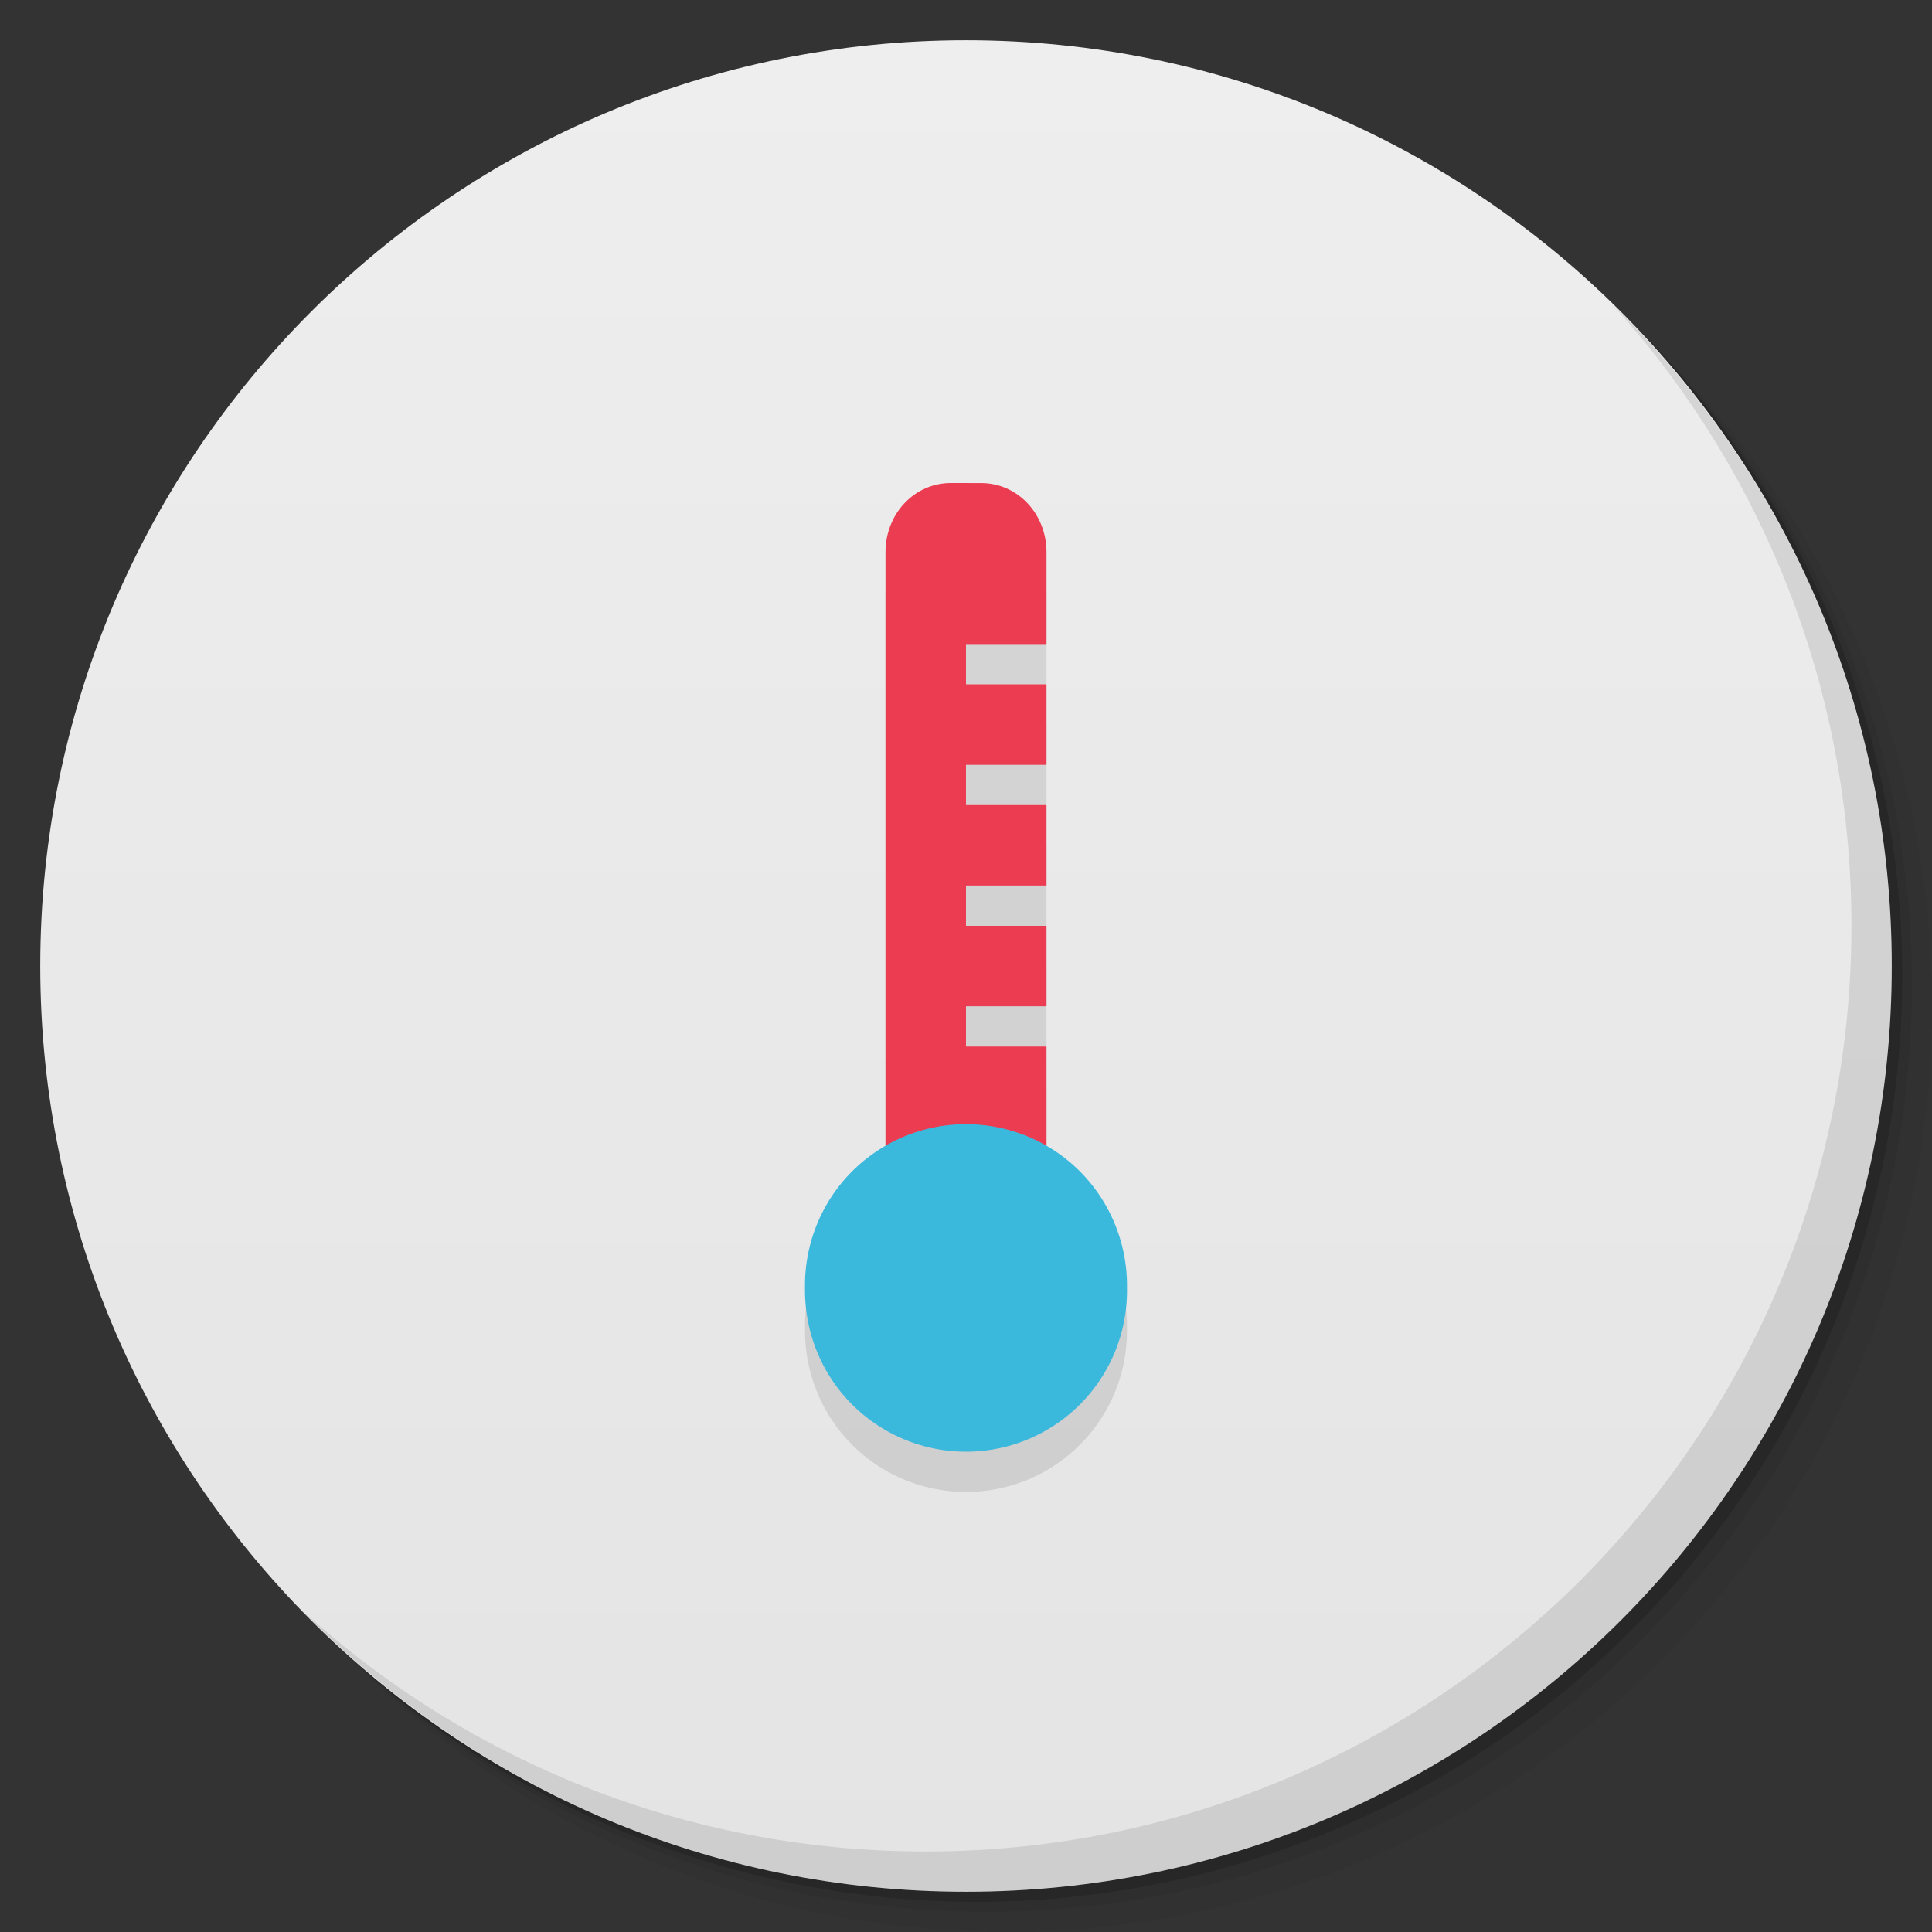 <svg viewBox="0 0 48 48"><rect x="0" y="0" width="48" height="48" fill="#333333" stroke="none"/><defs><linearGradient id="linearGradient3764" x1="1" x2="47" gradientUnits="userSpaceOnUse" gradientTransform="matrix(0,-1,1,0,-1.5e-6,48)"><stop stop-color="#e4e4e4" stop-opacity="1"/><stop offset="1" stop-color="#eee" stop-opacity="1"/></linearGradient><clipPath id="clipPath-728203270"><g transform="translate(0,-1004.362)"><path d="m -24 13 c 0 1.105 -0.672 2 -1.5 2 -0.828 0 -1.5 -0.895 -1.5 -2 0 -1.105 0.672 -2 1.5 -2 0.828 0 1.5 0.895 1.5 2 z" transform="matrix(15.333,0,0,11.5,415,878.862)" fill="#1890d0"/></g></clipPath><clipPath id="clipPath-742482322"><g transform="translate(0,-1004.362)"><path d="m -24 13 c 0 1.105 -0.672 2 -1.5 2 -0.828 0 -1.5 -0.895 -1.5 -2 0 -1.105 0.672 -2 1.5 -2 0.828 0 1.5 0.895 1.5 2 z" transform="matrix(15.333,0,0,11.5,415,878.862)" fill="#1890d0"/></g></clipPath></defs><g><g transform="translate(0,-1004.362)"><path d="m 25 1006.36 c -12.703 0 -23 10.298 -23 23 0 6.367 2.601 12.12 6.781 16.281 4.085 3.712 9.514 5.969 15.469 5.969 12.703 0 23 -10.297 23 -23 0 -5.954 -2.256 -11.384 -5.969 -15.469 -4.165 -4.181 -9.914 -6.781 -16.281 -6.781 z m 16.281 6.781 c 3.854 4.113 6.219 9.637 6.219 15.719 0 12.703 -10.297 23 -23 23 -6.081 0 -11.606 -2.364 -15.719 -6.219 4.16 4.144 9.883 6.719 16.219 6.719 12.703 0 23 -10.297 23 -23 0 -6.335 -2.575 -12.06 -6.719 -16.219 z" opacity="0.05"/><path d="m 41.28 1013.14 c 3.712 4.085 5.969 9.514 5.969 15.469 0 12.703 -10.297 23 -23 23 -5.954 0 -11.384 -2.256 -15.469 -5.969 4.113 3.854 9.637 6.219 15.719 6.219 12.703 0 23 -10.297 23 -23 0 -6.081 -2.364 -11.606 -6.219 -15.719 z" opacity="0.1"/><path transform="matrix(15.333,0,0,11.5,415.25,879.112)" d="m -24 13 a 1.5 2 0 1 1 -3 0 1.5 2 0 1 1 3 0 z" opacity="0.2"/></g></g><g><path d="m 24 1 c 12.703 0 23 10.297 23 23 c 0 12.703 -10.297 23 -23 23 -12.703 0 -23 -10.297 -23 -23 0 -12.703 10.297 -23 23 -23 z" fill="url(#linearGradient3764)" fill-opacity="1"/></g><g/><g><g clip-path="url(#clipPath-728203270)"><g transform="translate(0,1)"><g opacity="0.1"><!-- color: #eeeeee --><g><path d="m 23.625 12 c -0.906 0 -1.625 0.762 -1.625 1.719 l 0 16.563 c 0 0.957 0.719 1.719 1.625 1.719 l 0.75 0 c 0.906 0 1.625 -0.762 1.625 -1.719 l 0 -4.281 l -2 0 l 0 -1 l 2 0 l 0 -2 l -2 0 l 0 -1 l 2 0 l 0 -2 l -2 0 l 0 -1 l 2 0 l 0 -2 l -2 0 l 0 -1 l 2 0 l 0 -2.281 c 0 -0.957 -0.719 -1.719 -1.625 -1.719 m -0.75 0" fill="#000" stroke="none" fill-rule="nonzero" fill-opacity="1"/><path d="m 28 32 c 0.023 1.445 -0.73 2.789 -1.98 3.52 c -1.246 0.73 -2.793 0.73 -4.04 0 c -1.25 -0.73 -2 -2.074 -1.98 -3.52 c -0.023 -1.445 0.73 -2.793 1.98 -3.523 c 1.246 -0.73 2.793 -0.73 4.04 0 c 1.25 0.73 2 2.078 1.98 3.523 m 0 0" fill="#000" stroke="none" fill-rule="nonzero" fill-opacity="1"/></g></g></g></g></g><g><g clip-path="url(#clipPath-742482322)"><!-- color: #eeeeee --><g><path d="m 23.625 12 c -0.906 0 -1.625 0.762 -1.625 1.719 l 0 16.563 c 0 0.957 0.719 1.719 1.625 1.719 l 0.75 0 c 0.906 0 1.625 -0.762 1.625 -1.719 l 0 -4.281 l -2 0 l 0 -1 l 2 0 l 0 -2 l -2 0 l 0 -1 l 2 0 l 0 -2 l -2 0 l 0 -1 l 2 0 l 0 -2 l -2 0 l 0 -1 l 2 0 l 0 -2.281 c 0 -0.957 -0.719 -1.719 -1.625 -1.719 m -0.75 0" fill="#ec3c52" stroke="none" fill-rule="nonzero" fill-opacity="1"/><path d="m 28 32 c 0.023 1.445 -0.73 2.789 -1.98 3.52 c -1.246 0.73 -2.793 0.73 -4.04 0 c -1.25 -0.73 -2 -2.074 -1.98 -3.52 c -0.023 -1.445 0.73 -2.793 1.98 -3.523 c 1.246 -0.73 2.793 -0.73 4.04 0 c 1.25 0.73 2 2.078 1.98 3.523 m 0 0" fill="#3bb9dd" stroke="none" fill-rule="nonzero" fill-opacity="1"/></g></g></g><g><path d="m 40.03 7.531 c 3.712 4.084 5.969 9.514 5.969 15.469 0 12.703 -10.297 23 -23 23 c -5.954 0 -11.384 -2.256 -15.469 -5.969 4.178 4.291 10.01 6.969 16.469 6.969 c 12.703 0 23 -10.298 23 -23 0 -6.462 -2.677 -12.291 -6.969 -16.469 z" opacity="0.1"/></g></svg>
